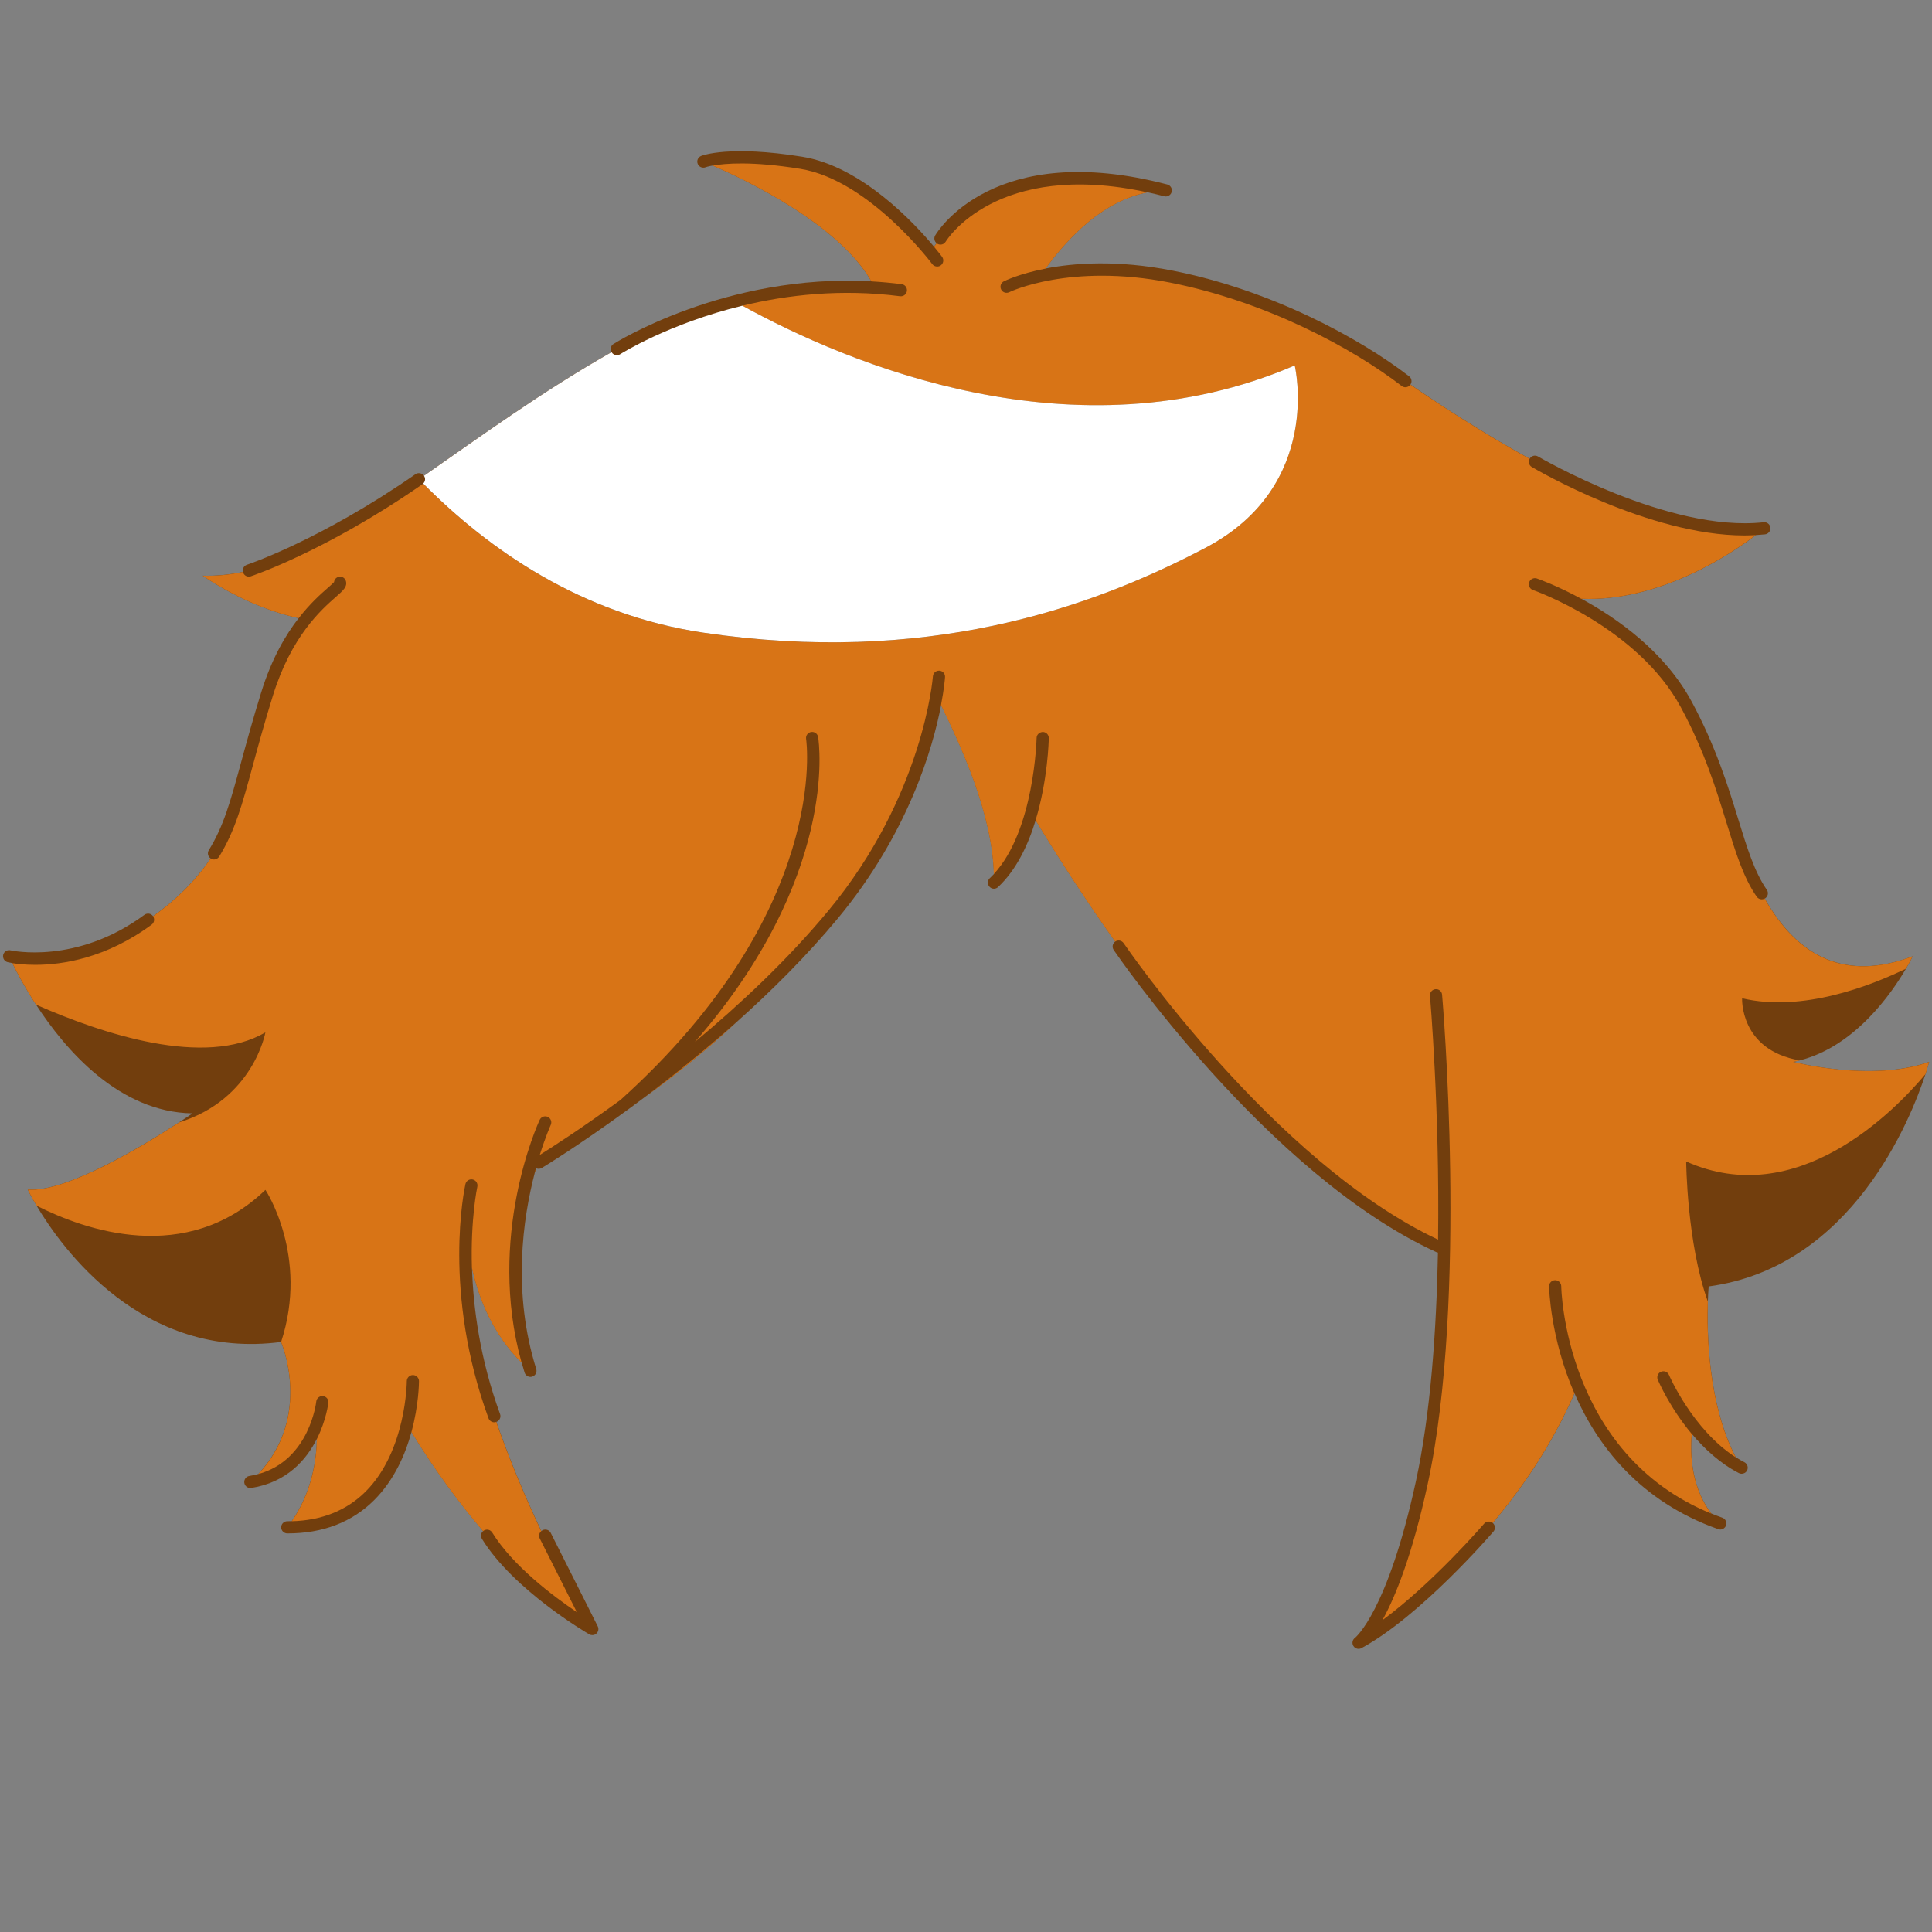 <svg xmlns="http://www.w3.org/2000/svg" xmlns:xlink="http://www.w3.org/1999/xlink" width="500" zoomAndPan="magnify" viewBox="0 0 375 375" height="500" preserveAspectRatio="xMidYMid meet" version="1.0"><rect x="0" y="0" width="375" height="375" fill="#808080" stroke="none"/><defs><clipPath id="8cf275270b"><path d="M 122.234 123.488 L 134.234 123.488 L 134.234 130.238 L 122.234 130.238 Z M 122.234 123.488 " clip-rule="nonzero"/></clipPath><clipPath id="34e45f6663"><path d="M 122.234 124 L 134 124 L 134 130 L 122.234 130 Z M 122.234 124 " clip-rule="nonzero"/></clipPath><clipPath id="b004db1722"><path d="M 0 29 L 375 29 L 375 320.305 L 0 320.305 Z M 0 29 " clip-rule="nonzero"/></clipPath></defs><g clip-path="url(#8cf275270b)"><path fill="#353535" d="M 134.258 127.402 C 133.508 127.613 133.273 127.035 133.023 126.703 C 132.598 126.148 132.105 126.078 131.445 126.148 C 128.273 126.465 125.43 127.41 123.25 129.715 C 122.988 129.996 122.629 130.094 122.262 130.18 L 122.258 130.18 C 122.754 128.82 123.914 127.98 125.117 127.285 C 126.961 126.227 128.93 125.402 131.195 125.578 C 131.961 125.637 132.527 125.496 132.613 124.586 C 132.66 124.039 133.145 123.703 133.93 123.535 C 133.105 124.957 133.688 126.152 134.258 127.402 Z M 122.234 130.211 L 122.262 130.18 C 122.262 130.18 122.258 130.18 122.258 130.18 C 122.262 130.18 122.234 130.211 122.234 130.211 Z M 122.234 130.211 " fill-opacity="1" fill-rule="nonzero"/></g><g clip-path="url(#34e45f6663)"><path fill="#ffffff" d="M 126.094 127.094 C 126.102 127.094 126.113 127.094 126.121 127.09 C 126.121 127.105 126.121 127.125 126.121 127.141 C 126.117 127.141 126.113 127.141 126.105 127.145 C 126.102 127.129 126.098 127.113 126.094 127.094 Z M 125.543 127.156 C 125.598 127.152 125.641 127.152 125.695 127.152 C 125.609 127.105 125.594 127.105 125.543 127.156 Z M 125.848 127.668 C 125.848 127.672 125.855 127.68 125.863 127.688 C 125.871 127.676 125.883 127.672 125.891 127.664 C 125.875 127.652 125.871 127.648 125.863 127.645 C 125.855 127.652 125.848 127.66 125.848 127.668 Z M 125.656 127.703 C 125.66 127.703 125.676 127.707 125.676 127.707 C 125.68 127.695 125.68 127.676 125.688 127.664 C 125.68 127.664 125.672 127.664 125.668 127.66 C 125.66 127.672 125.656 127.691 125.656 127.703 Z M 125.66 127.523 C 125.652 127.523 125.641 127.523 125.633 127.523 C 125.637 127.543 125.641 127.562 125.641 127.586 C 125.652 127.586 125.656 127.586 125.668 127.582 C 125.668 127.566 125.668 127.543 125.66 127.523 Z M 127.734 126.137 C 127.738 126.156 127.746 126.18 127.754 126.199 C 127.758 126.199 127.762 126.199 127.766 126.195 C 127.762 126.172 127.754 126.152 127.746 126.129 C 127.742 126.133 127.738 126.137 127.734 126.137 Z M 125.359 127.898 C 125.32 127.902 125.293 127.902 125.27 127.906 C 125.293 127.934 125.324 127.949 125.359 127.898 Z M 128.176 126.723 C 128.242 126.73 128.242 126.73 128.277 126.707 C 128.266 126.703 128.258 126.695 128.246 126.699 C 128.227 126.699 128.207 126.707 128.176 126.723 Z M 126.992 126.801 C 127.031 126.805 127.066 126.809 127.105 126.812 C 127.066 126.738 127.062 126.734 126.992 126.801 Z M 126.465 126.93 C 126.492 126.934 126.523 126.934 126.547 126.938 C 126.594 126.941 126.586 126.914 126.578 126.875 C 126.543 126.906 126.488 126.863 126.465 126.93 Z M 126.215 127.008 C 126.227 127.012 126.23 127.02 126.234 127.023 C 126.25 127.012 126.258 126.996 126.27 126.984 C 126.27 126.984 126.258 126.973 126.254 126.969 C 126.246 126.984 126.23 126.992 126.215 127.008 Z M 126.875 127.113 C 126.891 127.07 126.895 127.043 126.91 127 C 126.852 127.047 126.852 127.047 126.875 127.113 Z M 123.324 129.52 C 123.371 129.52 123.379 129.48 123.375 129.445 C 123.328 129.441 123.289 129.434 123.238 129.434 C 123.242 129.496 123.285 129.52 123.324 129.52 Z M 123.398 128.711 C 123.402 128.719 123.41 128.727 123.41 128.734 C 123.43 128.723 123.449 128.719 123.461 128.711 C 123.457 128.699 123.449 128.688 123.449 128.688 C 123.434 128.695 123.414 128.699 123.398 128.711 Z M 128.344 126.68 C 128.344 126.691 128.363 126.699 128.371 126.707 C 128.379 126.699 128.391 126.691 128.395 126.68 C 128.395 126.672 128.383 126.66 128.375 126.645 C 128.359 126.66 128.344 126.672 128.344 126.68 Z M 123.105 129.789 C 123.113 129.789 123.125 129.789 123.129 129.793 C 123.133 129.773 123.141 129.754 123.141 129.734 C 123.113 129.738 123.105 129.746 123.102 129.758 C 123.102 129.766 123.105 129.781 123.105 129.789 Z M 122.918 129.328 C 122.938 129.34 122.957 129.344 122.98 129.352 C 122.98 129.344 122.988 129.34 122.988 129.328 C 122.969 129.324 122.949 129.316 122.93 129.312 C 122.922 129.316 122.918 129.32 122.918 129.328 Z M 122.641 129.887 C 122.668 129.84 122.688 129.805 122.719 129.762 C 122.641 129.773 122.629 129.793 122.641 129.887 Z M 124.617 127.965 C 124.621 127.98 124.629 127.992 124.633 128.008 C 124.633 128.008 124.645 128.008 124.652 128.008 C 124.648 127.988 124.645 127.969 124.637 127.957 C 124.633 127.961 124.621 127.961 124.617 127.965 Z M 124.441 128.348 C 124.461 128.293 124.461 128.293 124.414 128.266 C 124.422 128.297 124.434 128.324 124.441 128.348 Z M 124.77 128.387 C 124.781 128.355 124.789 128.328 124.805 128.289 C 124.766 128.305 124.734 128.32 124.703 128.332 C 124.73 128.352 124.746 128.371 124.77 128.387 Z M 124.289 128.613 C 124.293 128.617 124.293 128.629 124.301 128.633 C 124.32 128.621 124.34 128.613 124.359 128.605 C 124.355 128.602 124.348 128.594 124.348 128.586 C 124.328 128.594 124.309 128.605 124.289 128.613 Z M 123.906 128.473 C 123.914 128.488 123.914 128.508 123.918 128.527 C 123.926 128.527 123.934 128.523 123.941 128.523 C 123.938 128.504 123.934 128.484 123.934 128.465 C 123.922 128.465 123.918 128.473 123.906 128.473 Z M 124.172 128.367 C 124.168 128.367 124.164 128.375 124.156 128.383 C 124.184 128.395 124.207 128.406 124.242 128.426 C 124.234 128.367 124.211 128.359 124.172 128.367 Z M 132.77 125.008 C 132.77 124.996 132.773 124.98 132.773 124.965 C 132.762 124.965 132.754 124.965 132.75 124.965 C 132.75 124.977 132.75 124.992 132.75 125.004 C 132.754 125.004 132.762 125.004 132.77 125.008 Z M 133.141 125.777 C 133.141 125.785 133.148 125.797 133.156 125.809 C 133.164 125.805 133.176 125.793 133.195 125.785 C 133.18 125.77 133.172 125.762 133.16 125.758 C 133.156 125.754 133.141 125.766 133.141 125.777 Z M 133.059 125.496 C 133.047 125.523 133.043 125.551 133.102 125.57 C 133.09 125.535 133.086 125.516 133.082 125.492 C 133.07 125.492 133.062 125.496 133.059 125.496 Z M 133.051 125.137 C 133.023 125.148 132.992 125.152 132.953 125.16 C 133 125.203 133.027 125.211 133.051 125.164 C 133.059 125.164 133.051 125.152 133.051 125.137 Z M 132.637 126.184 C 132.672 126.18 132.691 126.18 132.715 126.18 C 132.711 126.16 132.703 126.145 132.699 126.117 C 132.676 126.145 132.66 126.156 132.637 126.184 Z M 132.75 125.176 C 132.809 125.188 132.852 125.18 132.871 125.105 C 132.75 125.086 132.75 125.086 132.75 125.176 Z M 133.348 124.957 C 133.348 124.973 133.348 124.98 133.348 124.996 C 133.352 125.008 133.355 125.02 133.359 125.031 C 133.367 125.031 133.371 125.027 133.375 125.027 C 133.371 125.004 133.371 124.98 133.367 124.965 C 133.359 124.957 133.352 124.957 133.348 124.957 Z M 133.406 125.691 C 133.41 125.699 133.414 125.703 133.418 125.711 C 133.438 125.699 133.457 125.68 133.48 125.664 C 133.473 125.66 133.465 125.652 133.457 125.648 C 133.445 125.66 133.426 125.676 133.406 125.691 Z M 133.223 124.578 C 133.223 124.582 133.223 124.59 133.223 124.594 C 133.242 124.594 133.27 124.594 133.309 124.594 C 133.277 124.578 133.27 124.566 133.258 124.566 C 133.25 124.566 133.234 124.578 133.223 124.578 Z M 129.238 126.207 C 129.246 126.207 129.25 126.207 129.262 126.211 C 129.262 126.199 129.266 126.18 129.266 126.168 C 129.262 126.168 129.25 126.168 129.246 126.16 C 129.242 126.176 129.242 126.195 129.238 126.207 Z M 133.449 126.547 C 133.453 126.547 133.465 126.547 133.469 126.547 C 133.473 126.52 133.473 126.488 133.48 126.461 C 133.469 126.461 133.457 126.461 133.449 126.461 C 133.449 126.492 133.449 126.52 133.449 126.547 Z M 133.004 124.828 C 133.031 124.855 133.051 124.871 133.082 124.898 C 133.086 124.836 133.066 124.824 133.004 124.828 Z M 129.758 125.68 C 129.75 125.715 129.75 125.75 129.82 125.777 C 129.801 125.73 129.789 125.703 129.777 125.676 C 129.77 125.68 129.766 125.68 129.758 125.68 Z M 129.645 126.031 C 129.656 126.043 129.672 126.051 129.688 126.059 C 129.688 126.059 129.699 126.047 129.707 126.039 C 129.688 126.027 129.676 126.02 129.656 126.02 C 129.656 126.016 129.648 126.027 129.645 126.031 Z M 129.629 125.832 C 129.633 125.797 129.637 125.781 129.645 125.742 C 129.594 125.781 129.59 125.797 129.629 125.832 Z M 129.859 126.266 C 129.875 126.289 129.883 126.305 129.898 126.328 C 129.914 126.305 129.922 126.281 129.938 126.262 C 129.934 126.258 129.926 126.254 129.926 126.25 C 129.902 126.25 129.879 126.258 129.859 126.266 Z M 129.203 125.914 C 129.23 125.926 129.23 125.98 129.301 125.945 C 129.266 125.922 129.238 125.91 129.211 125.895 C 129.207 125.902 129.203 125.91 129.203 125.914 Z M 129.906 125.691 C 129.914 125.699 129.918 125.703 129.922 125.707 C 129.945 125.691 129.977 125.68 130.02 125.66 C 129.984 125.648 129.957 125.629 129.945 125.637 C 129.926 125.648 129.922 125.672 129.906 125.691 Z M 132.453 125.219 C 132.453 125.227 132.453 125.234 132.453 125.238 C 132.473 125.238 132.492 125.238 132.512 125.238 C 132.512 125.234 132.512 125.23 132.512 125.227 C 132.492 125.227 132.473 125.227 132.453 125.219 Z M 131.195 126.039 C 131.25 126.051 131.281 126.059 131.312 126.07 C 131.289 126.039 131.266 126.016 131.195 126.039 Z M 131.383 125.758 C 131.441 125.691 131.441 125.691 131.363 125.68 C 131.367 125.703 131.371 125.719 131.383 125.758 Z M 130.367 126.047 C 130.398 126.059 130.418 126.07 130.445 126.078 C 130.453 126.047 130.457 126.02 130.461 125.992 C 130.457 125.988 130.453 125.988 130.445 125.98 C 130.418 126 130.398 126.02 130.367 126.047 Z M 130.367 126.047 " fill-opacity="1" fill-rule="nonzero"/></g><g clip-path="url(#b004db1722)"><path fill="#723e0d" d="M 374.441 206.105 C 374.441 206.105 374.219 206.965 373.738 208.465 C 370.961 216.992 359.566 245.953 331.66 249.695 C 331.66 249.695 331.551 250.781 331.496 252.609 C 331.297 258.566 331.504 272.438 336.902 282.84 C 337.453 283.195 338.016 283.523 338.598 283.82 C 339.172 284.121 339.402 284.836 339.105 285.418 C 338.898 285.824 338.484 286.055 338.055 286.055 C 337.867 286.055 337.684 286.016 337.508 285.922 C 333.82 284.008 330.785 281.176 328.383 278.316 C 328.148 280.512 327.742 287.992 332.164 293.766 C 332.863 294.051 333.574 294.328 334.305 294.586 C 334.918 294.801 335.238 295.477 335.023 296.09 C 334.973 296.234 334.887 296.359 334.793 296.473 C 334.809 296.48 334.816 296.496 334.832 296.504 C 334.824 296.504 334.801 296.488 334.785 296.48 C 334.562 296.727 334.25 296.879 333.922 296.879 C 333.789 296.879 333.66 296.855 333.527 296.812 C 318.125 291.367 309.953 280.418 305.605 270.441 C 301.34 280.227 295.605 288.652 289.742 295.605 C 289.742 295.605 289.742 295.605 289.746 295.605 C 290.246 296.027 290.301 296.781 289.879 297.27 C 289.305 297.938 275.695 313.703 264.262 319.898 C 264.086 319.996 263.895 320.043 263.703 320.043 C 263.305 320.043 262.918 319.844 262.695 319.484 C 262.367 318.953 262.504 318.258 263.012 317.895 C 263.059 317.859 269.328 312.852 274.828 287.512 C 277.68 274.375 278.812 258.273 279.105 243.125 C 279 243.109 278.891 243.086 278.785 243.031 C 246.02 228.051 216.453 184.82 216.164 184.383 C 215.805 183.848 215.934 183.125 216.461 182.758 C 210.648 174.574 205.469 166.516 201.02 159.195 C 199.57 163.98 197.293 168.832 193.727 172.176 C 193.5 172.391 193.207 172.5 192.922 172.5 C 192.609 172.5 192.293 172.375 192.062 172.121 C 191.621 171.648 191.645 170.895 192.117 170.449 C 192.395 170.191 192.664 169.922 192.922 169.637 C 192.617 157.699 186.312 144.398 182.672 136.836 C 181.078 145.141 176.332 161.742 162.59 178.301 C 156.578 185.539 149.754 192.328 142.953 198.398 C 136.742 204.172 130.594 209.035 125.098 212.984 C 124.031 213.789 122.98 214.562 121.969 215.305 C 121.938 215.328 121.914 215.352 121.883 215.383 C 121.848 215.414 121.801 215.43 121.762 215.453 C 112.184 222.445 105.316 226.613 105.16 226.699 C 104.969 226.816 104.762 226.867 104.555 226.867 C 104.41 226.867 104.266 226.828 104.125 226.777 C 104.02 227.043 103.91 227.312 103.812 227.582 C 101.48 236.508 99.41 250.828 104.082 265.719 C 104.273 266.34 103.926 267.008 103.305 267.199 C 103.191 267.238 103.066 267.254 102.953 267.254 C 102.453 267.254 101.988 266.93 101.824 266.426 C 101.625 265.781 101.441 265.137 101.258 264.492 C 95.609 258.871 92.895 251.91 91.613 246.059 C 91.844 253.789 93.141 263.734 97.062 274.469 C 97.285 275.082 96.973 275.758 96.359 275.984 C 96.352 275.984 96.344 275.984 96.336 275.984 C 98.996 283.629 102.117 290.922 105.062 297.18 C 105.137 297.117 105.215 297.055 105.309 297.012 C 105.891 296.719 106.602 296.949 106.895 297.531 L 116.02 315.664 C 116.258 316.133 116.156 316.691 115.773 317.055 C 115.551 317.27 115.258 317.375 114.961 317.375 C 114.754 317.375 114.555 317.32 114.371 317.215 C 113.773 316.867 99.672 308.617 93.539 298.684 C 93.23 298.184 93.348 297.539 93.773 297.172 C 89.32 291.949 84.551 285.586 79.867 277.941 C 78.68 282.289 76.531 287.266 72.637 291.16 C 68.344 295.453 62.676 297.633 55.812 297.633 C 55.145 297.656 54.578 297.117 54.578 296.449 C 54.578 295.797 55.109 295.27 55.762 295.27 C 55.773 295.262 55.797 295.27 55.812 295.27 C 56.09 295.27 56.359 295.262 56.633 295.254 C 60.668 289.41 61.449 283.023 61.504 279.289 C 59.484 283.293 55.73 287.719 48.773 288.812 C 48.715 288.82 48.652 288.828 48.59 288.828 C 48.023 288.828 47.516 288.414 47.426 287.832 C 47.324 287.188 47.762 286.582 48.406 286.484 C 49.012 286.383 49.586 286.254 50.141 286.098 C 60.75 274.707 54.555 260.477 54.555 260.477 C 27.621 264.039 12.008 242.309 7.094 234.016 C 5.953 232.09 5.383 230.887 5.383 230.887 C 12.977 231.523 28.578 221.883 34.75 217.852 C 36.383 216.785 37.359 216.102 37.359 216.102 C 23.164 215.887 12.746 203.867 6.988 194.988 C 4.734 191.527 3.184 188.555 2.395 186.93 C 1.887 186.844 1.574 186.773 1.496 186.758 C 0.859 186.605 0.477 185.969 0.621 185.332 C 0.777 184.695 1.414 184.305 2.043 184.461 C 2.164 184.484 14.793 187.328 28.043 177.559 C 28.57 177.176 29.309 177.281 29.691 177.812 C 29.699 177.82 29.707 177.836 29.707 177.844 C 33.969 174.836 37.879 171.062 40.887 166.617 C 40.355 166.266 40.195 165.566 40.531 165.023 C 43.445 160.27 44.703 155.652 46.789 148.008 C 47.832 144.176 49.012 139.836 50.699 134.391 C 52.73 127.828 55.438 123.234 57.969 119.977 C 47.785 117.797 39.352 111.734 39.352 111.734 C 41.926 111.824 44.527 111.559 47.156 110.996 C 47.027 110.406 47.348 109.809 47.93 109.617 C 48.07 109.57 62.176 104.863 80.633 92.051 C 81.168 91.676 81.898 91.812 82.273 92.344 C 93.238 84.707 105.23 75.988 118.695 68.344 C 118.379 67.801 118.543 67.102 119.078 66.766 C 119.309 66.617 140.848 53.031 169.133 54.602 C 162.691 43.332 144.219 34.668 138.34 32.129 C 137.402 32.297 136.957 32.461 136.949 32.469 C 136.344 32.695 135.664 32.406 135.426 31.801 C 135.188 31.195 135.473 30.52 136.078 30.273 C 136.293 30.184 141.566 28.145 155.719 30.426 C 167.238 32.289 177.473 43.301 181.285 47.871 C 181.453 47.641 181.621 47.426 181.797 47.203 C 181.352 46.844 181.215 46.199 181.523 45.688 C 181.973 44.918 192.93 27.023 226.574 35.809 C 227.203 35.973 227.586 36.621 227.418 37.25 C 227.258 37.879 226.613 38.258 225.977 38.094 C 224.875 37.805 223.801 37.551 222.742 37.32 C 214.309 38.945 207.539 45.793 202.938 52.117 C 208.527 51.031 216.867 50.418 227.52 52.512 C 246.656 56.273 263.832 65.582 273.516 73.043 C 274.016 73.426 274.121 74.133 273.762 74.645 C 278.906 78.195 287.348 83.77 296.902 89.055 C 296.91 89.047 296.91 89.031 296.918 89.023 C 297.246 88.461 297.977 88.27 298.535 88.609 C 298.789 88.754 323.875 103.414 342.324 101.367 C 342.969 101.297 343.559 101.766 343.629 102.41 C 343.695 103.062 343.23 103.645 342.586 103.715 C 341.996 103.773 341.402 103.82 340.805 103.859 C 336.16 107.402 322.258 116.832 306.938 116.219 C 313.801 119.945 323.078 126.426 328.34 136.156 C 333.023 144.832 335.445 152.699 337.395 159.02 C 339.09 164.523 340.551 169.277 342.938 172.707 C 343.312 173.242 343.176 173.977 342.645 174.348 C 342.609 174.367 342.57 174.383 342.531 174.398 C 349.047 185.895 358.355 190.484 371.246 185.617 C 371.199 185.73 370.746 186.645 369.949 188.016 C 367.176 192.777 360.027 203.121 349.34 205.812 C 348.926 205.922 348.488 206.012 348.066 206.098 C 348.051 206.105 363.234 210.105 374.441 206.105 Z M 374.441 206.105 " fill-opacity="1" fill-rule="nonzero"/></g><path fill="#d87416" d="M 125.082 212.988 C 130.586 208.855 136.75 203.926 142.938 198.406 C 136.727 204.18 130.578 209.043 125.082 212.988 Z M 103.797 227.598 C 103.895 227.328 104.012 227.059 104.109 226.793 C 104.082 226.777 104.051 226.77 104.02 226.754 C 103.949 227.027 103.875 227.305 103.797 227.598 Z M 334.824 296.504 C 334.809 296.496 334.801 296.48 334.785 296.473 C 334.785 296.473 334.777 296.48 334.777 296.48 C 334.785 296.488 334.816 296.504 334.824 296.504 Z M 348.051 206.105 C 348.473 206.02 348.91 205.93 349.324 205.82 C 337.633 203.789 338.145 193.762 338.145 193.762 C 349.859 196.535 363.156 191.312 369.934 188.023 C 370.738 186.652 371.184 185.746 371.23 185.625 C 358.34 190.492 349.031 185.902 342.516 174.406 C 342.34 174.508 342.148 174.562 341.957 174.562 C 341.582 174.562 341.211 174.383 340.98 174.055 C 338.383 170.328 336.871 165.406 335.117 159.707 C 333.102 153.168 330.824 145.746 326.246 137.273 C 317.832 121.695 297.746 114.586 297.539 114.516 C 296.926 114.301 296.594 113.629 296.809 113.016 C 297.023 112.402 297.699 112.07 298.312 112.285 C 298.664 112.41 302.223 113.664 306.922 116.219 C 322.242 116.84 336.145 107.402 340.789 103.859 C 340.062 103.898 339.324 103.93 338.59 103.93 C 320.066 103.93 298.305 91.223 297.324 90.648 C 296.77 90.324 296.586 89.621 296.895 89.062 C 287.34 83.777 278.898 78.203 273.754 74.652 C 273.746 74.668 273.738 74.684 273.723 74.707 C 273.492 75.008 273.141 75.168 272.789 75.168 C 272.535 75.168 272.281 75.09 272.066 74.922 C 262.598 67.629 245.797 58.52 227.059 54.84 C 207.66 51.031 196.012 56.648 195.898 56.711 C 195.316 57.004 194.602 56.766 194.32 56.184 C 194.027 55.602 194.266 54.895 194.848 54.602 C 195.086 54.488 197.891 53.117 202.945 52.133 C 207.547 45.801 214.316 38.953 222.75 37.336 C 193.352 30.926 183.66 46.73 183.562 46.898 C 183.34 47.273 182.949 47.48 182.543 47.48 C 182.336 47.48 182.137 47.426 181.945 47.32 C 181.891 47.289 181.852 47.25 181.805 47.219 C 181.637 47.441 181.461 47.656 181.293 47.887 C 182.211 48.984 182.758 49.719 182.855 49.848 C 183.246 50.371 183.133 51.113 182.609 51.504 C 182.395 51.668 182.148 51.734 181.906 51.734 C 181.543 51.734 181.184 51.574 180.953 51.262 C 180.832 51.098 168.68 34.938 155.344 32.773 C 145.891 31.246 140.633 31.723 138.348 32.145 C 144.227 34.684 162.699 43.348 169.141 54.617 C 171.062 54.727 173.027 54.902 175.012 55.156 C 175.656 55.238 176.117 55.828 176.031 56.48 C 175.949 57.125 175.348 57.57 174.707 57.5 C 163.266 56.016 152.754 57.242 144.082 59.34 C 164.348 70.488 208.586 89.336 251.297 70.941 C 251.297 70.941 256.914 94.266 234.004 106.32 C 211.094 118.391 179.375 129.145 136.508 122.805 C 112.812 119.301 94.75 106.598 82.137 93.859 C 82.09 93.906 82.035 93.953 81.984 93.992 C 63.219 107.02 48.812 111.816 48.676 111.863 C 48.551 111.902 48.43 111.926 48.309 111.926 C 47.809 111.926 47.348 111.609 47.188 111.113 C 47.172 111.074 47.172 111.043 47.164 111.004 C 44.527 111.566 41.926 111.832 39.359 111.742 C 39.359 111.742 47.793 117.805 57.977 119.984 C 60.176 117.148 62.246 115.312 63.625 114.102 C 64.102 113.688 64.633 113.223 64.84 112.977 C 64.891 112.516 65.207 112.109 65.676 111.973 C 66.293 111.789 66.953 112.141 67.137 112.77 C 67.461 113.863 66.602 114.625 65.176 115.875 C 62.375 118.336 56.543 123.465 52.945 135.098 C 51.273 140.508 50.094 144.828 49.059 148.637 C 46.996 156.219 45.633 161.227 42.543 166.266 C 42.32 166.625 41.926 166.832 41.535 166.832 C 41.328 166.832 41.113 166.777 40.922 166.656 C 40.906 166.648 40.898 166.641 40.887 166.625 C 37.879 171.07 33.969 174.844 29.707 177.852 C 30.066 178.371 29.949 179.094 29.438 179.469 C 20.59 186.008 12.102 187.273 6.848 187.273 C 4.832 187.273 3.301 187.09 2.402 186.945 C 3.191 188.57 4.742 191.543 6.996 195.004 C 19.922 200.707 39.773 207.262 51.512 200.387 C 51.512 200.387 49.219 213.352 34.758 217.859 C 28.586 221.898 12.984 231.531 5.391 230.895 C 5.391 230.895 5.961 232.098 7.102 234.023 C 16.41 238.746 36.109 245.762 51.52 230.953 C 51.52 230.953 60.031 243.789 54.562 260.488 C 54.562 260.488 60.758 274.723 50.148 286.113 C 60.094 283.387 61.379 272.152 61.387 272.031 C 61.457 271.387 62.031 270.926 62.684 270.98 C 63.336 271.047 63.805 271.625 63.734 272.273 C 63.727 272.344 63.344 275.648 61.504 279.305 C 61.449 283.047 60.668 289.434 56.633 295.27 C 62.477 295.109 67.293 293.176 70.957 289.52 C 78.863 281.629 78.961 268.219 78.961 268.082 C 78.961 267.43 79.492 266.898 80.141 266.898 C 80.793 266.898 81.324 267.43 81.324 268.082 C 81.324 268.402 81.293 272.711 79.859 277.965 C 84.543 285.609 89.305 291.973 93.766 297.195 C 93.812 297.156 93.859 297.117 93.914 297.078 C 94.473 296.734 95.195 296.91 95.539 297.461 C 99.527 303.926 107.379 309.824 111.961 312.914 L 104.762 298.613 C 104.516 298.121 104.648 297.539 105.047 297.195 C 102.109 290.938 98.98 283.645 96.32 276 C 96.191 276.047 96.066 276.07 95.938 276.07 C 95.453 276.07 95 275.77 94.824 275.297 C 85.832 250.707 90.156 230.672 90.34 229.836 C 90.484 229.199 91.113 228.801 91.75 228.938 C 92.387 229.078 92.785 229.711 92.648 230.348 C 92.625 230.457 91.312 236.598 91.598 246.074 C 92.879 251.926 95.586 258.887 101.242 264.508 C 94.434 240.07 104.316 218.297 104.754 217.359 C 105.031 216.77 105.73 216.516 106.32 216.785 C 106.91 217.062 107.172 217.758 106.895 218.355 C 106.863 218.426 105.898 220.566 104.77 224.168 C 106.879 222.852 112.789 219.078 120.434 213.496 C 161.25 176.738 156.52 143.762 156.465 143.43 C 156.363 142.785 156.801 142.18 157.445 142.082 C 158.098 141.98 158.695 142.418 158.797 143.062 C 158.996 144.297 162.723 170.297 134.871 202.242 C 143.629 194.949 152.898 186.27 160.75 176.809 C 179.273 154.48 181.055 131.5 181.078 131.27 C 181.121 130.617 181.684 130.137 182.336 130.172 C 182.984 130.219 183.477 130.781 183.43 131.43 C 183.414 131.699 183.262 133.664 182.648 136.852 C 186.289 144.414 192.594 157.707 192.898 169.652 C 200.789 161.148 201.195 143.414 201.203 143.23 C 201.211 142.578 201.777 142.098 202.406 142.074 C 203.059 142.082 203.582 142.617 203.566 143.277 C 203.559 143.785 203.383 151.398 201.004 159.211 C 205.445 166.531 210.637 174.59 216.445 182.773 C 216.453 182.766 216.461 182.766 216.461 182.758 C 217 182.391 217.734 182.535 218.102 183.07 C 218.395 183.5 247.215 225.633 279.129 240.609 C 279.465 215.488 277.586 193.637 277.559 193.277 C 277.504 192.625 277.977 192.059 278.629 191.996 C 279.289 191.926 279.855 192.418 279.91 193.07 C 279.965 193.652 284.965 251.855 277.121 288.023 C 274.098 301.965 270.816 309.969 268.332 314.469 C 278.062 307.332 287.945 295.883 288.062 295.746 C 288.484 295.254 289.227 295.191 289.727 295.613 C 295.582 288.66 301.324 280.242 305.59 270.449 C 300.859 259.578 300.676 249.855 300.676 249.672 C 300.668 249.02 301.195 248.492 301.848 248.484 C 301.848 248.484 301.855 248.484 301.855 248.484 C 302.5 248.484 303.027 249.004 303.035 249.656 C 303.035 249.984 303.672 282.188 332.156 293.781 C 327.734 288.008 328.141 280.523 328.375 278.332 C 324.137 273.281 321.922 268.141 321.773 267.805 C 321.523 267.207 321.797 266.508 322.402 266.258 C 323 266.004 323.699 266.277 323.953 266.887 C 324 267 328.539 277.504 336.895 282.855 C 331.496 272.461 331.289 258.582 331.488 252.625 C 327.402 241.238 327.289 225.441 327.289 225.441 C 348.773 235.066 367.617 215.781 373.738 208.48 C 374.219 206.98 374.441 206.121 374.441 206.121 C 363.234 210.105 348.051 206.105 348.051 206.105 Z M 348.051 206.105 " fill-opacity="1" fill-rule="nonzero"/><path fill="#ffffff" d="M 82.297 92.352 C 93.262 84.715 105.254 75.988 118.711 68.352 C 118.719 68.367 118.727 68.383 118.734 68.398 C 118.957 68.75 119.34 68.941 119.73 68.941 C 119.953 68.941 120.168 68.879 120.367 68.758 C 120.512 68.664 129.797 62.801 144.09 59.336 C 164.355 70.484 208.594 89.328 251.305 70.934 C 251.305 70.934 256.922 94.258 234.012 106.312 C 211.102 118.383 179.383 129.137 136.512 122.797 C 112.82 119.293 94.758 106.59 82.145 93.852 C 82.559 93.461 82.625 92.824 82.297 92.352 Z M 82.297 92.352 " fill-opacity="1" fill-rule="nonzero"/></svg>